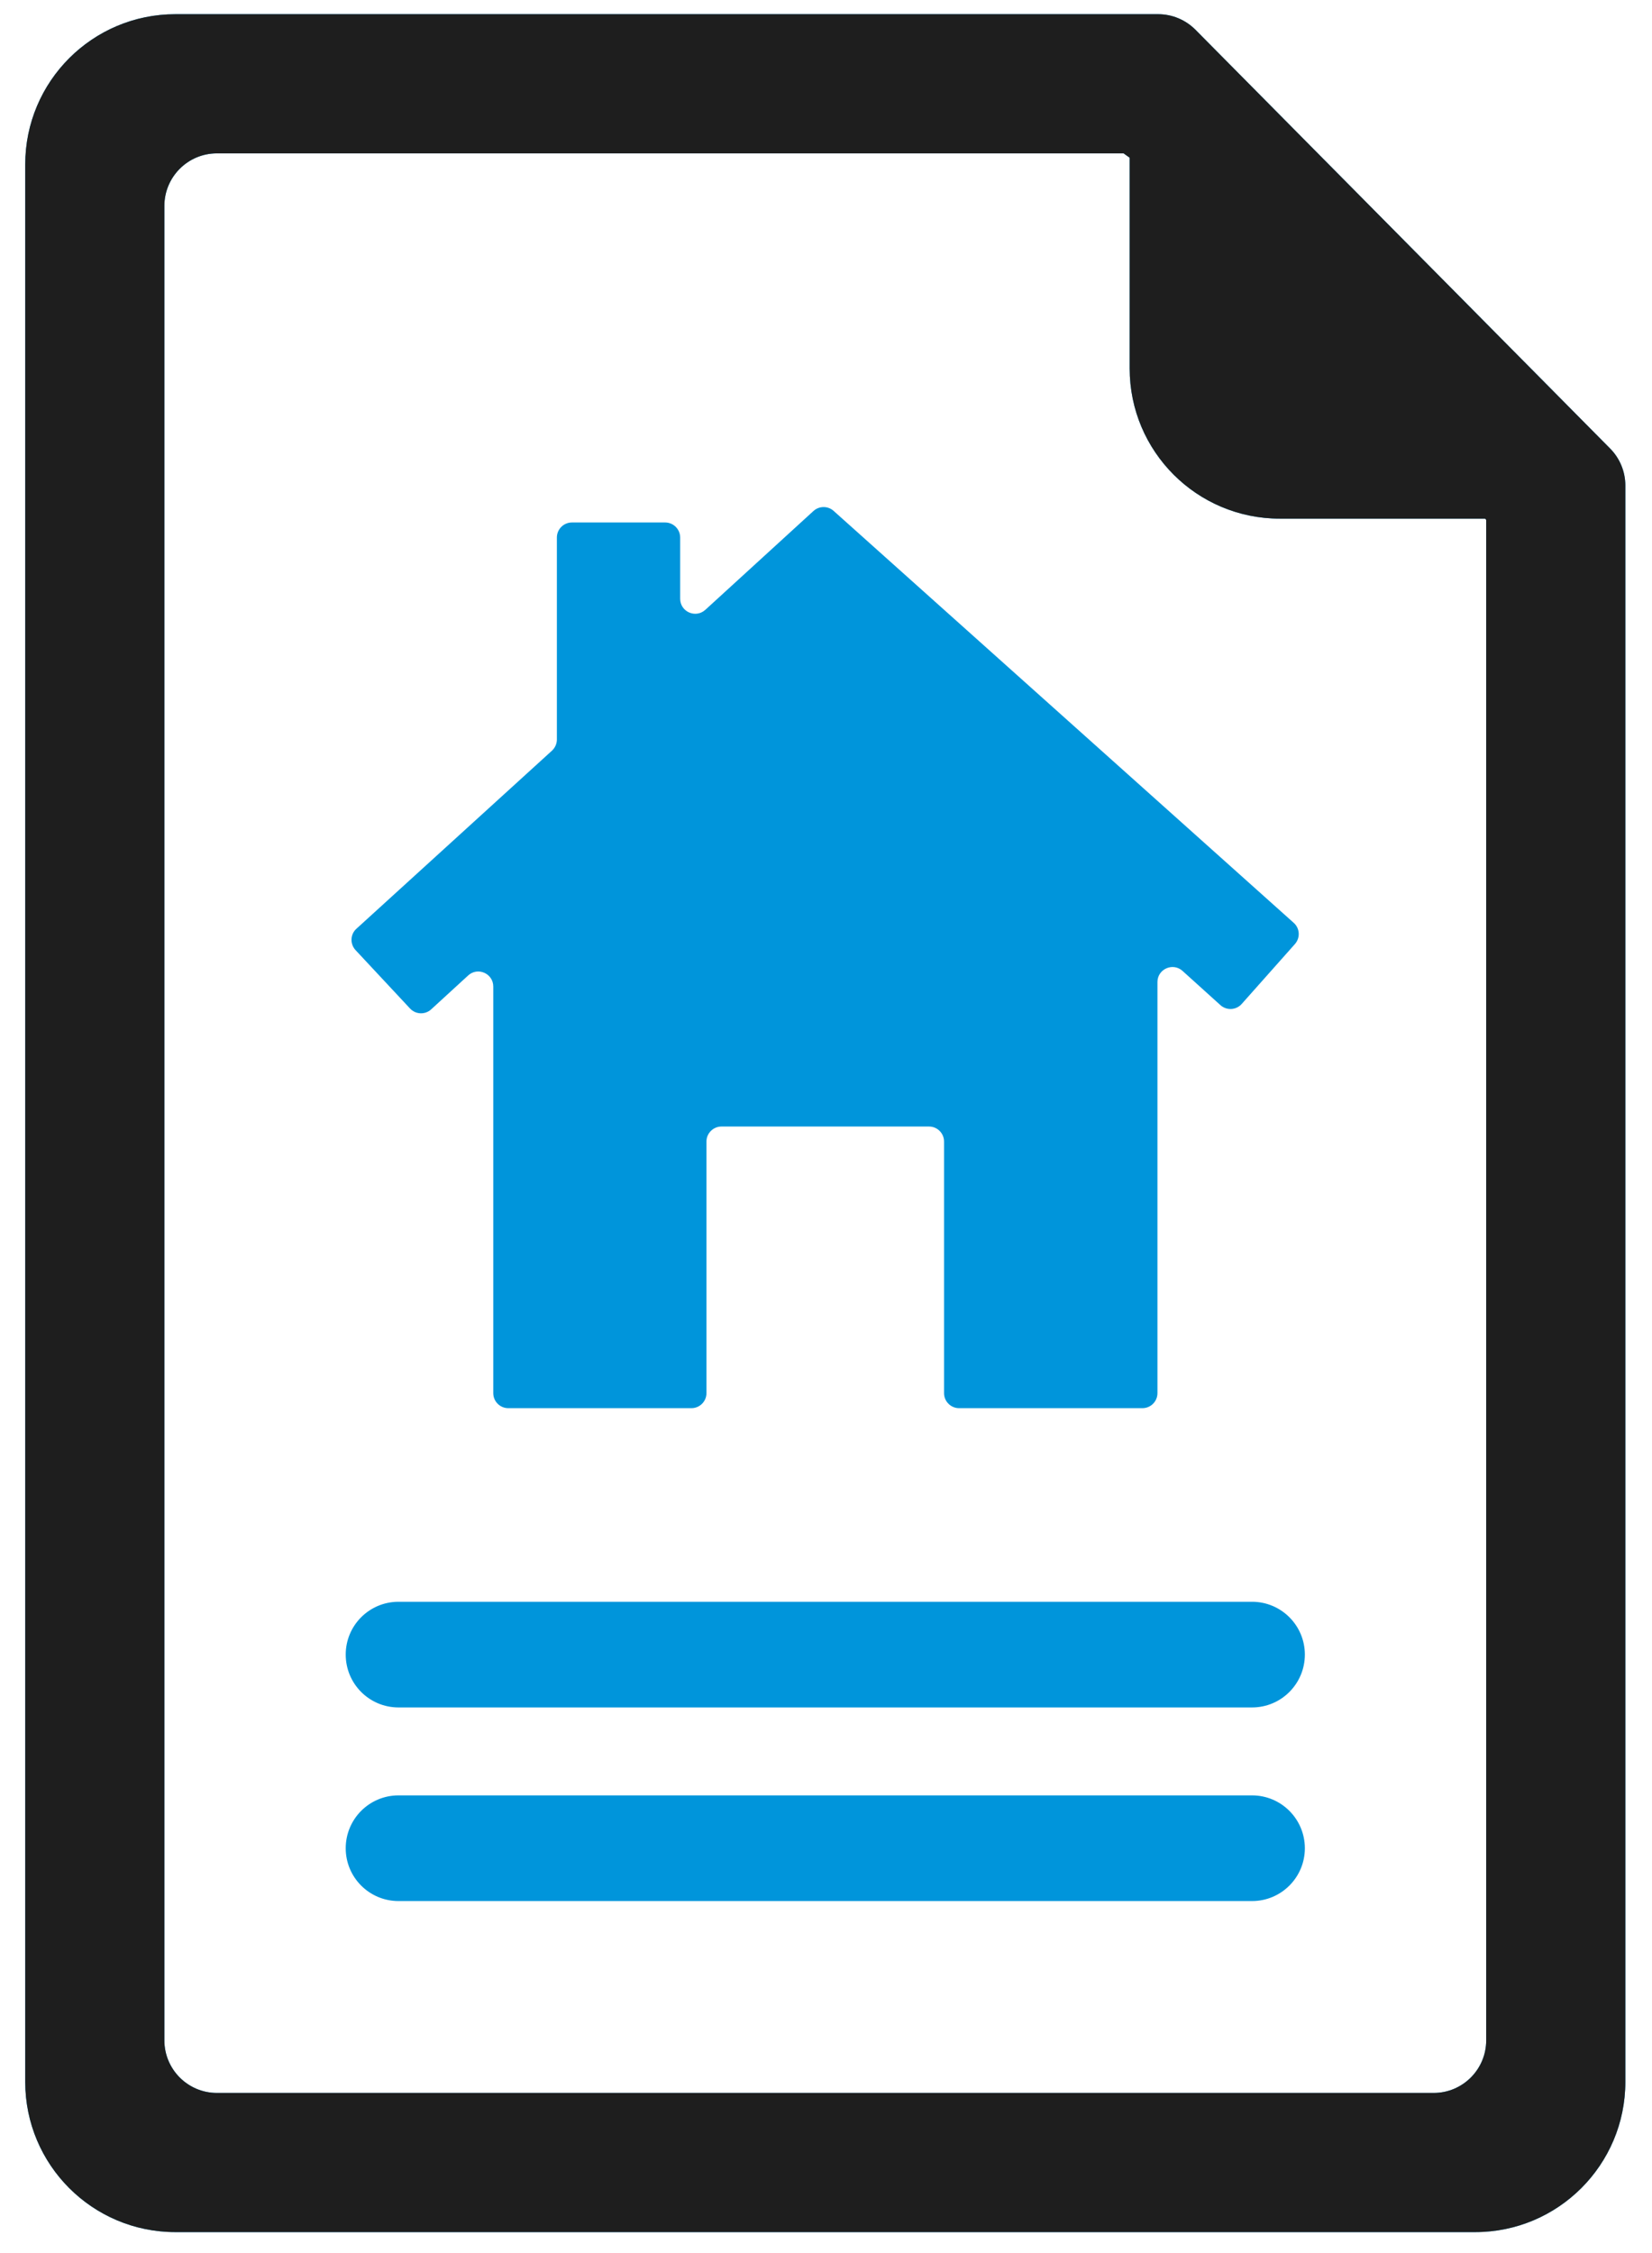 <svg width="22" height="30" viewBox="0 0 22 30" fill="none" xmlns="http://www.w3.org/2000/svg">
<path d="M11.102 6.803C11.025 6.734 10.909 6.735 10.833 6.804L9.393 8.12C9.264 8.237 9.058 8.146 9.058 7.972V7.157C9.058 7.047 8.968 6.957 8.858 6.957H7.616C7.506 6.957 7.416 7.047 7.416 7.157V9.847C7.416 9.903 7.392 9.957 7.351 9.995L4.746 12.367C4.664 12.441 4.659 12.569 4.735 12.651L5.461 13.429C5.536 13.509 5.661 13.514 5.742 13.44L6.234 12.989C6.362 12.871 6.569 12.962 6.569 13.136V18.55C6.569 18.66 6.658 18.75 6.769 18.75H9.208C9.319 18.75 9.408 18.66 9.408 18.55V15.2C9.408 15.09 9.498 15 9.608 15H12.372C12.483 15 12.572 15.09 12.572 15.2V18.55C12.572 18.66 12.662 18.75 12.772 18.75H15.214C15.325 18.75 15.414 18.66 15.414 18.55V13.076C15.414 12.903 15.62 12.812 15.748 12.928L16.252 13.383C16.335 13.458 16.462 13.451 16.536 13.368L17.245 12.57C17.318 12.487 17.311 12.361 17.229 12.288L11.102 6.803ZM15.921 0.397C15.789 0.264 15.61 0.189 15.423 0.189H2.336C1.231 0.189 0.336 1.085 0.336 2.189V27.721C0.336 28.825 1.231 29.721 2.336 29.721H19.645C20.749 29.721 21.645 28.825 21.645 27.721V6.465C21.645 6.28 21.572 6.103 21.442 5.972L15.921 0.397ZM2.189 2.742C2.189 2.356 2.502 2.042 2.889 2.042H14.963L15.044 2.1V4.906C15.044 6.011 15.939 6.906 17.044 6.906H19.769C19.782 6.906 19.792 6.917 19.792 6.929V27.168C19.792 27.554 19.479 27.868 19.092 27.868H2.889C2.502 27.868 2.189 27.554 2.189 27.168V2.742ZM17.377 22.031C17.377 22.42 17.062 22.735 16.674 22.735H5.307C4.918 22.735 4.604 22.42 4.604 22.031C4.604 21.643 4.918 21.328 5.307 21.328H16.674C17.062 21.328 17.377 21.643 17.377 22.031ZM17.377 24.61C17.377 24.998 17.062 25.313 16.674 25.313H5.307C4.918 25.313 4.604 24.998 4.604 24.61C4.604 24.221 4.918 23.906 5.307 23.906H16.674C17.062 23.906 17.377 24.221 17.377 24.61Z" fill="#0095DB"/>
<path d="M15.921 0.397C15.789 0.264 15.61 0.189 15.423 0.189H2.336C1.231 0.189 0.336 1.085 0.336 2.189V27.721C0.336 28.825 1.231 29.721 2.336 29.721H19.645C20.749 29.721 21.645 28.825 21.645 27.721V6.465C21.645 6.28 21.572 6.103 21.442 5.972L15.921 0.397ZM2.189 2.742C2.189 2.356 2.502 2.042 2.889 2.042H14.963L15.044 2.1V4.906C15.044 6.011 15.939 6.906 17.044 6.906H19.769C19.782 6.906 19.792 6.917 19.792 6.929V27.168C19.792 27.554 19.479 27.868 19.092 27.868H2.889C2.502 27.868 2.189 27.554 2.189 27.168V2.742Z" fill="#1E1E1E"/>
</svg>
